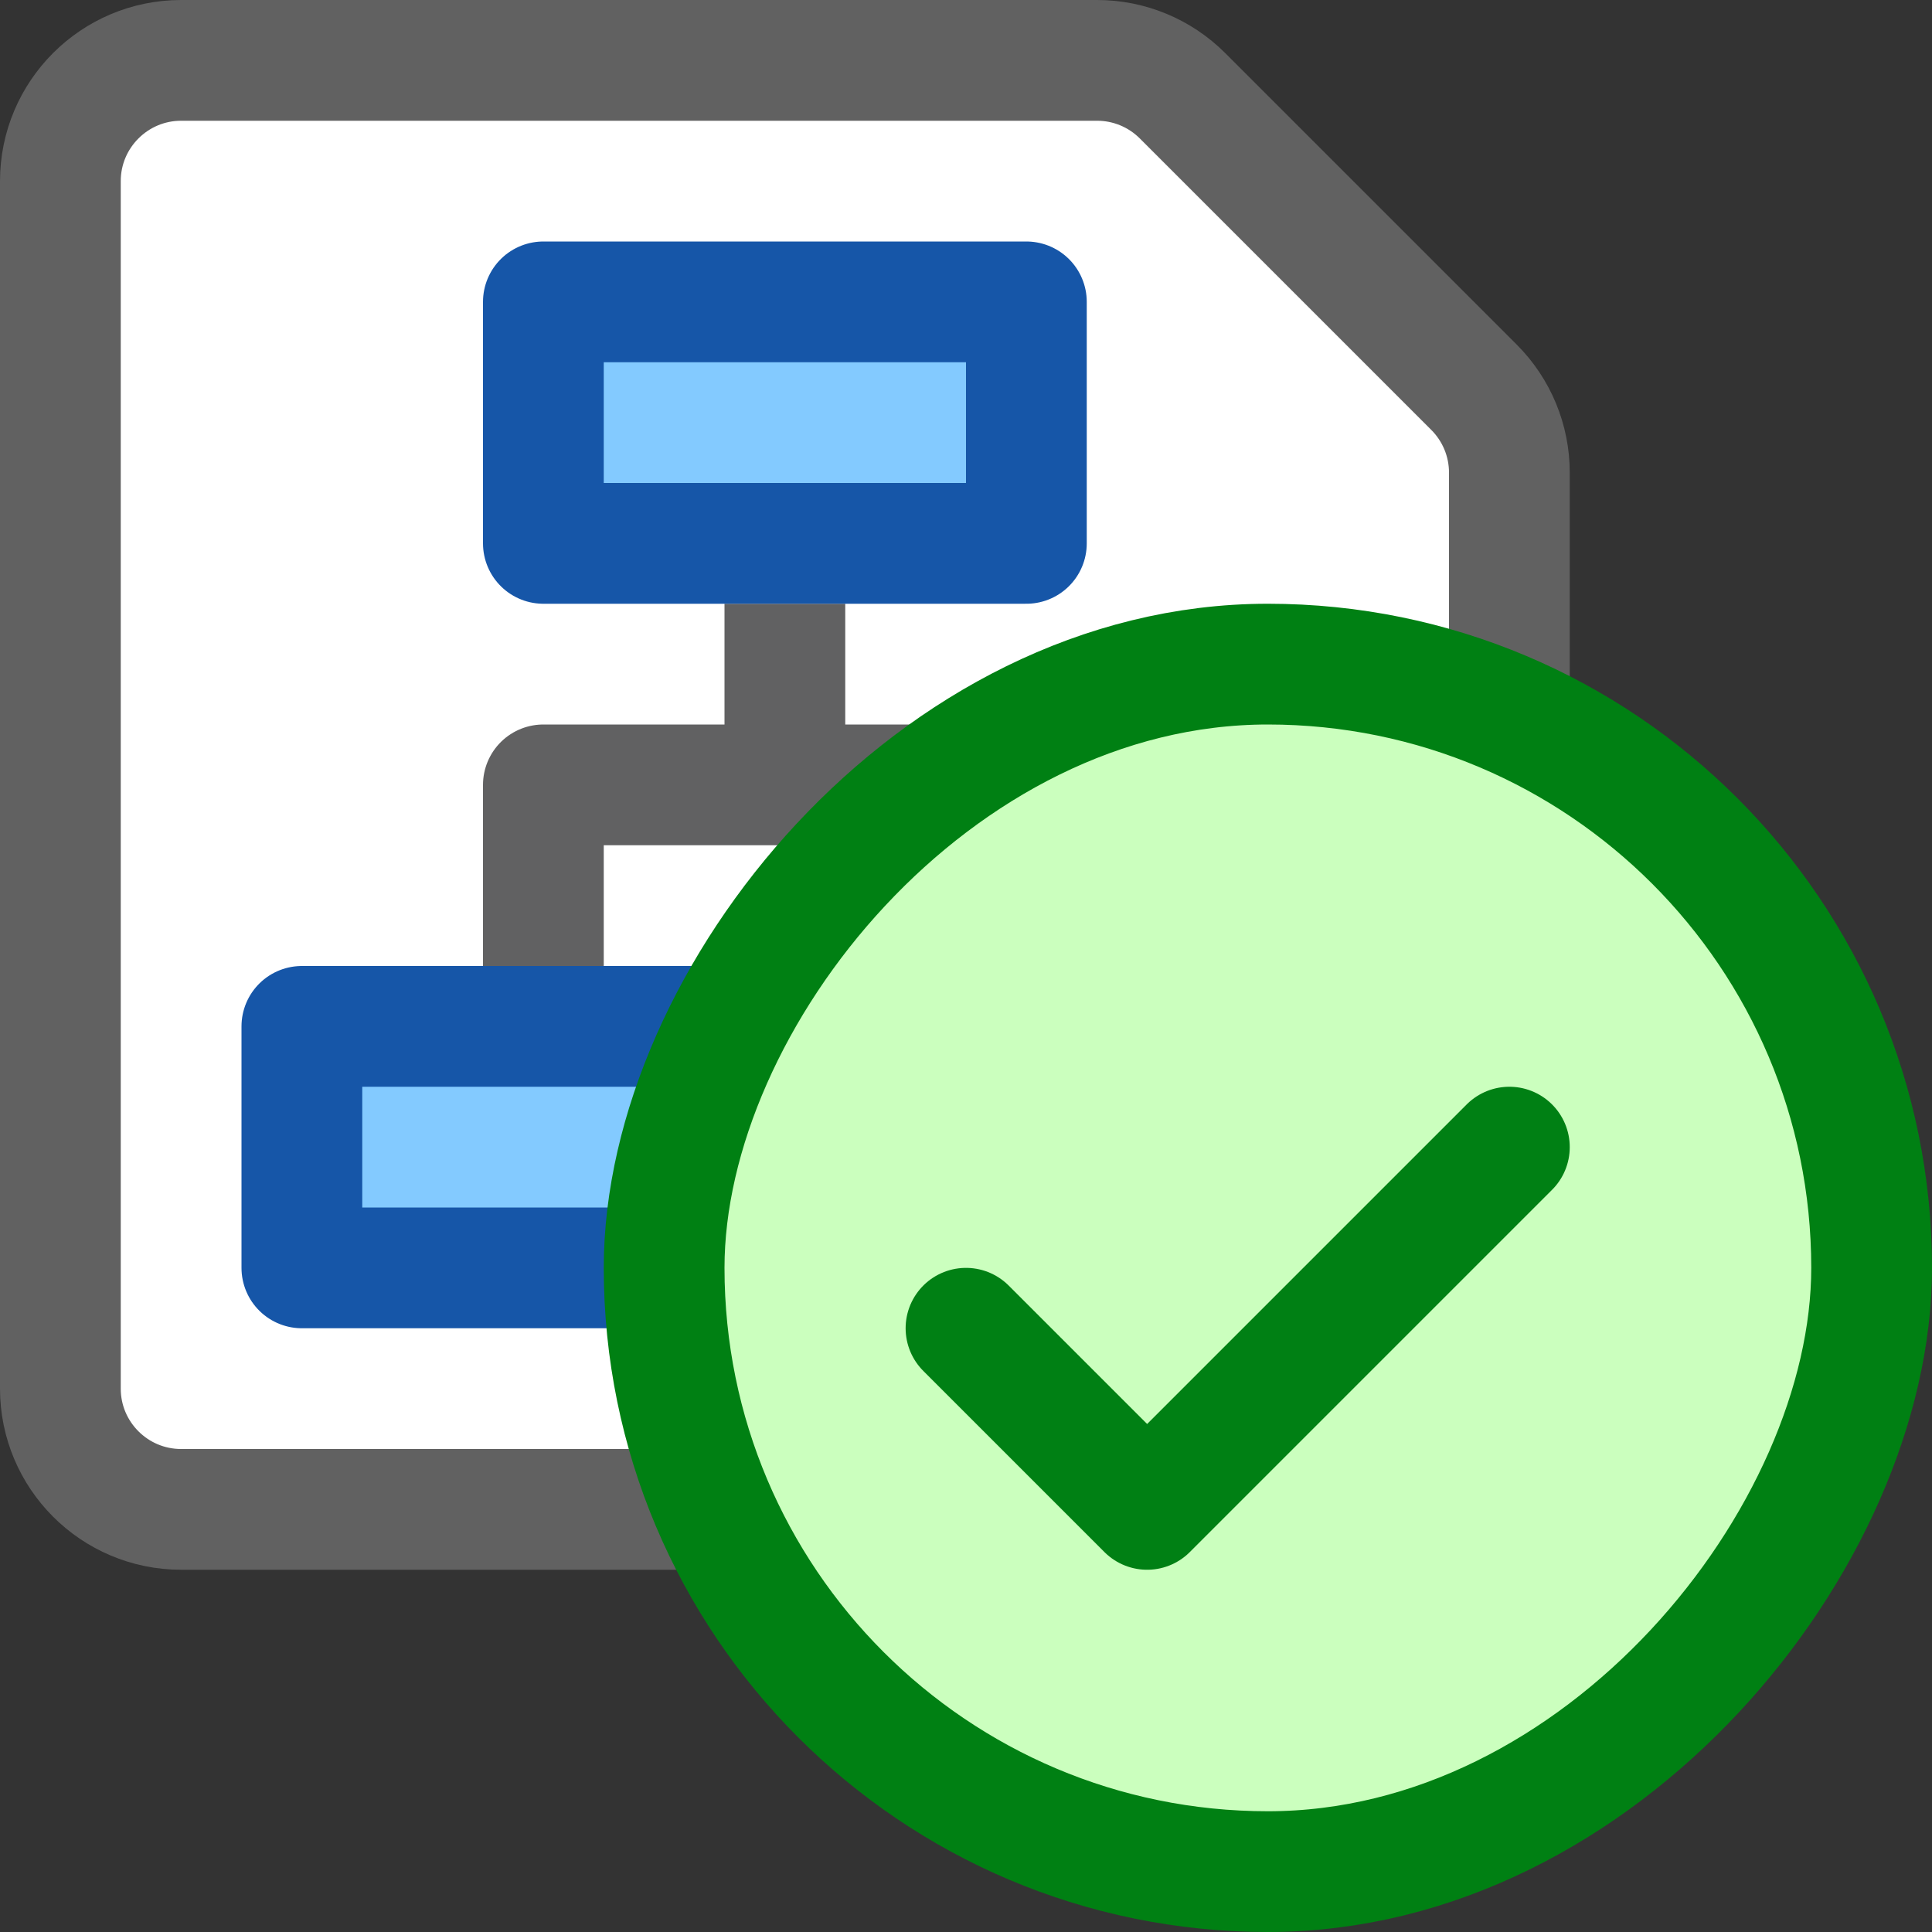 <svg width="16" height="16" viewBox="0 0 16 16" fill="none" xmlns="http://www.w3.org/2000/svg">
<rect x="0" y="0" width="16" height="16" fill="#333333" stroke="none"/>
<path d="M9.086 0.5H1.5C0.948 0.5 0.5 0.948 0.5 1.5V11.5C0.5 12.052 0.948 12.5 1.5 12.5H11.5C12.052 12.5 12.5 12.052 12.5 11.5V3.914C12.5 3.649 12.395 3.395 12.207 3.207L9.793 0.793C9.605 0.605 9.351 0.5 9.086 0.5Z" fill="#FFFFFF" stroke="#616161" stroke-linecap="round"/>
<path d="M6.5 5.5V6.5M6.5 6.5H8.5V7.5M6.5 6.5H4.5V7.5" stroke="#616162" stroke-linecap="square" stroke-linejoin="round"/>
<path d="M6.5 10.5V8.5H2.5V10.5H6.5Z" fill="#83CAFF"/>
<path d="M10.5 10.5V8.5H6.5V10.5H10.5Z" fill="#83CAFF"/>
<path d="M6.5 10.5V8.5M6.5 10.5H2.5V8.5H6.5M6.5 10.5H10.5V8.5H6.5" stroke="#1656A8" stroke-linecap="square" stroke-linejoin="round"/>
<path d="M8.5 4.5V2.5H4.5V4.5H8.5Z" fill="#83CAFF" stroke="#1656A8" stroke-linecap="square" stroke-linejoin="round"/>
<rect width="10" height="10" rx="5" transform="matrix(-1 0 0 1 15.5 5.5)" fill="#CBFFBE" stroke="#008013"/>
<path d="M8 11L9.5 12.5L12.5 9.5" stroke="#008014" stroke-linecap="round" stroke-linejoin="round"/>
</svg>
